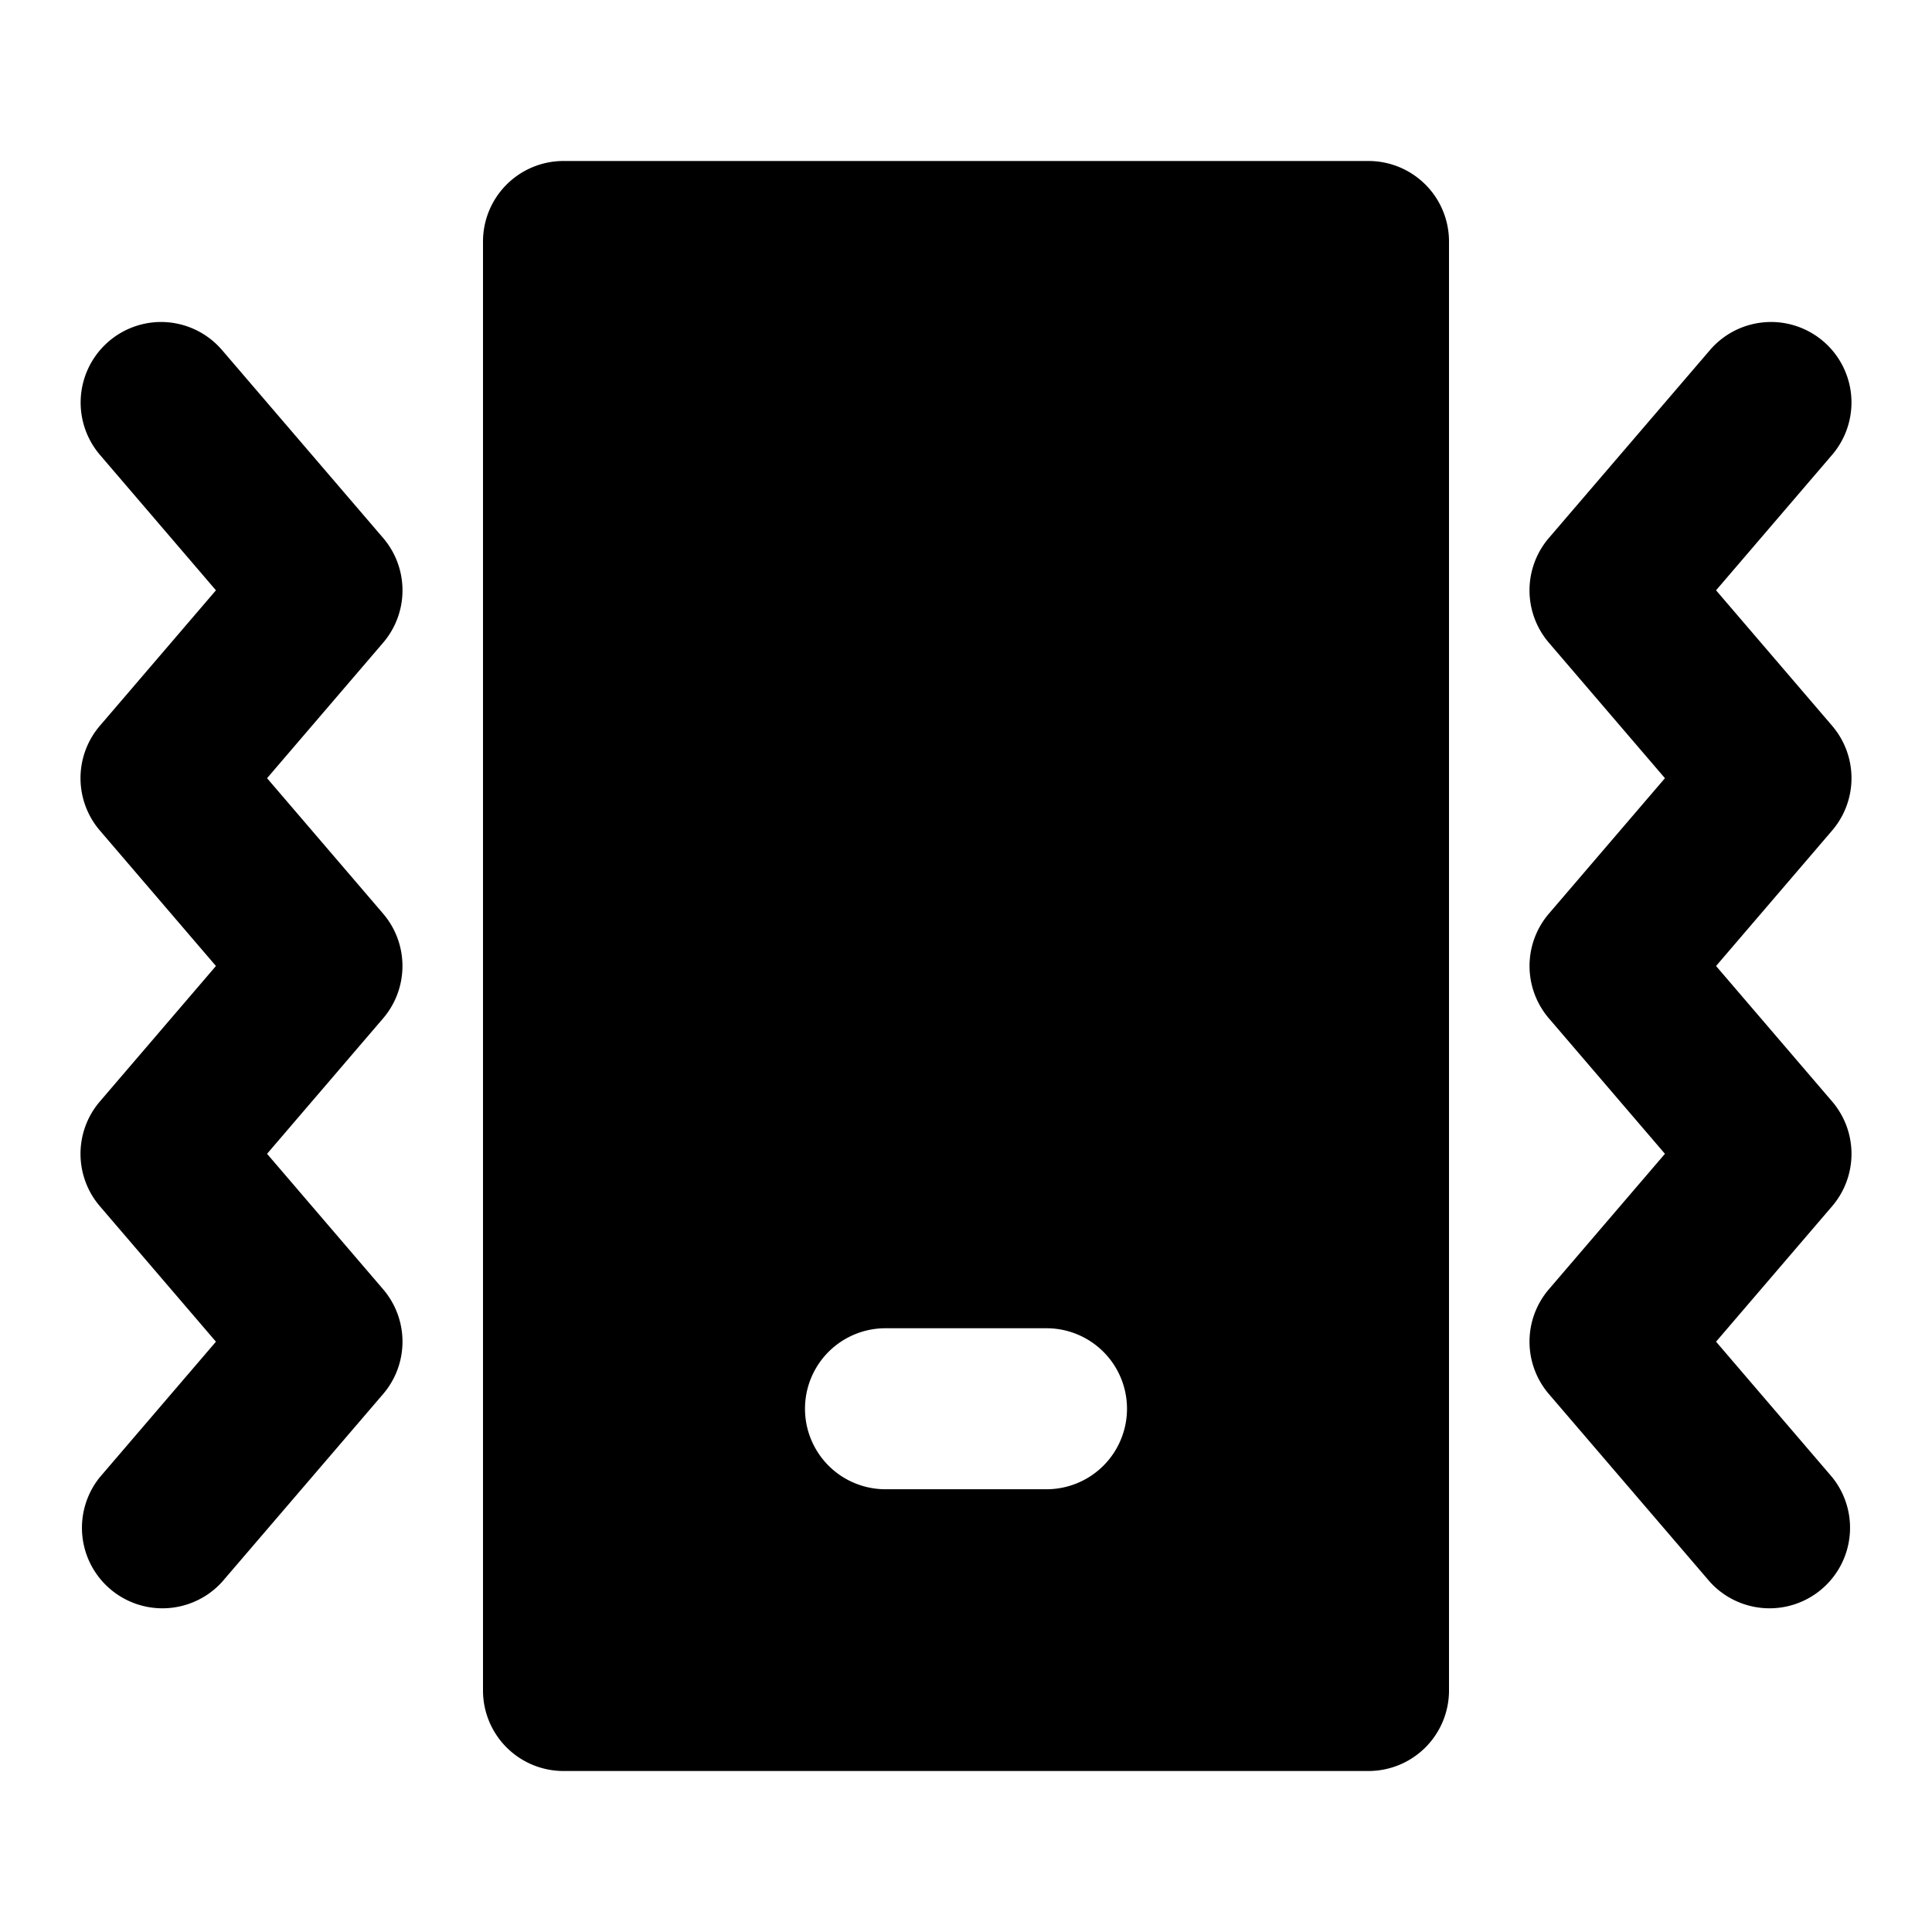 <svg xmlns="http://www.w3.org/2000/svg" width="48" height="48" viewBox="0 0 48 48"><path d="M14 4a2 2 0 0 0-2 2v36a2 2 0 0 0 2 2h20a2 2 0 0 0 2-2V6a2 2 0 0 0-2-2ZM3.957 8a2.002 2.002 0 0 0-1.475 3.3l2.883 3.366-2.883 3.365a2 2 0 0 0 0 2.604L5.365 24l-2.883 3.365a2 2 0 0 0 0 2.604l2.883 3.365-2.883 3.365a2 2 0 0 0 3.036 2.602l4-4.666a2 2 0 0 0 0-2.604l-2.883-3.365 2.883-3.365a2 2 0 0 0 0-2.602l-2.883-3.365 2.883-3.365a2 2 0 0 0 0-2.604l-4-4.666A2 2 0 0 0 3.957 8Zm40.086 0q-.099-.002-.197.006a2 2 0 0 0-1.364.693l-4 4.666a2 2 0 0 0 0 2.604l2.883 3.365-2.883 3.365a2 2 0 0 0 0 2.602l2.883 3.365-2.883 3.365a2 2 0 0 0 0 2.604l4 4.666a2 2 0 0 0 3.036-2.602l-2.883-3.365 2.883-3.365a2 2 0 0 0 0-2.604L42.635 24l2.883-3.365a2 2 0 0 0 0-2.604l-2.883-3.365 2.883-3.365A2 2 0 0 0 44.043 8ZM22 33h4a2 2 0 0 1 0 4h-4a2 2 0 0 1 0-4z"/></svg>